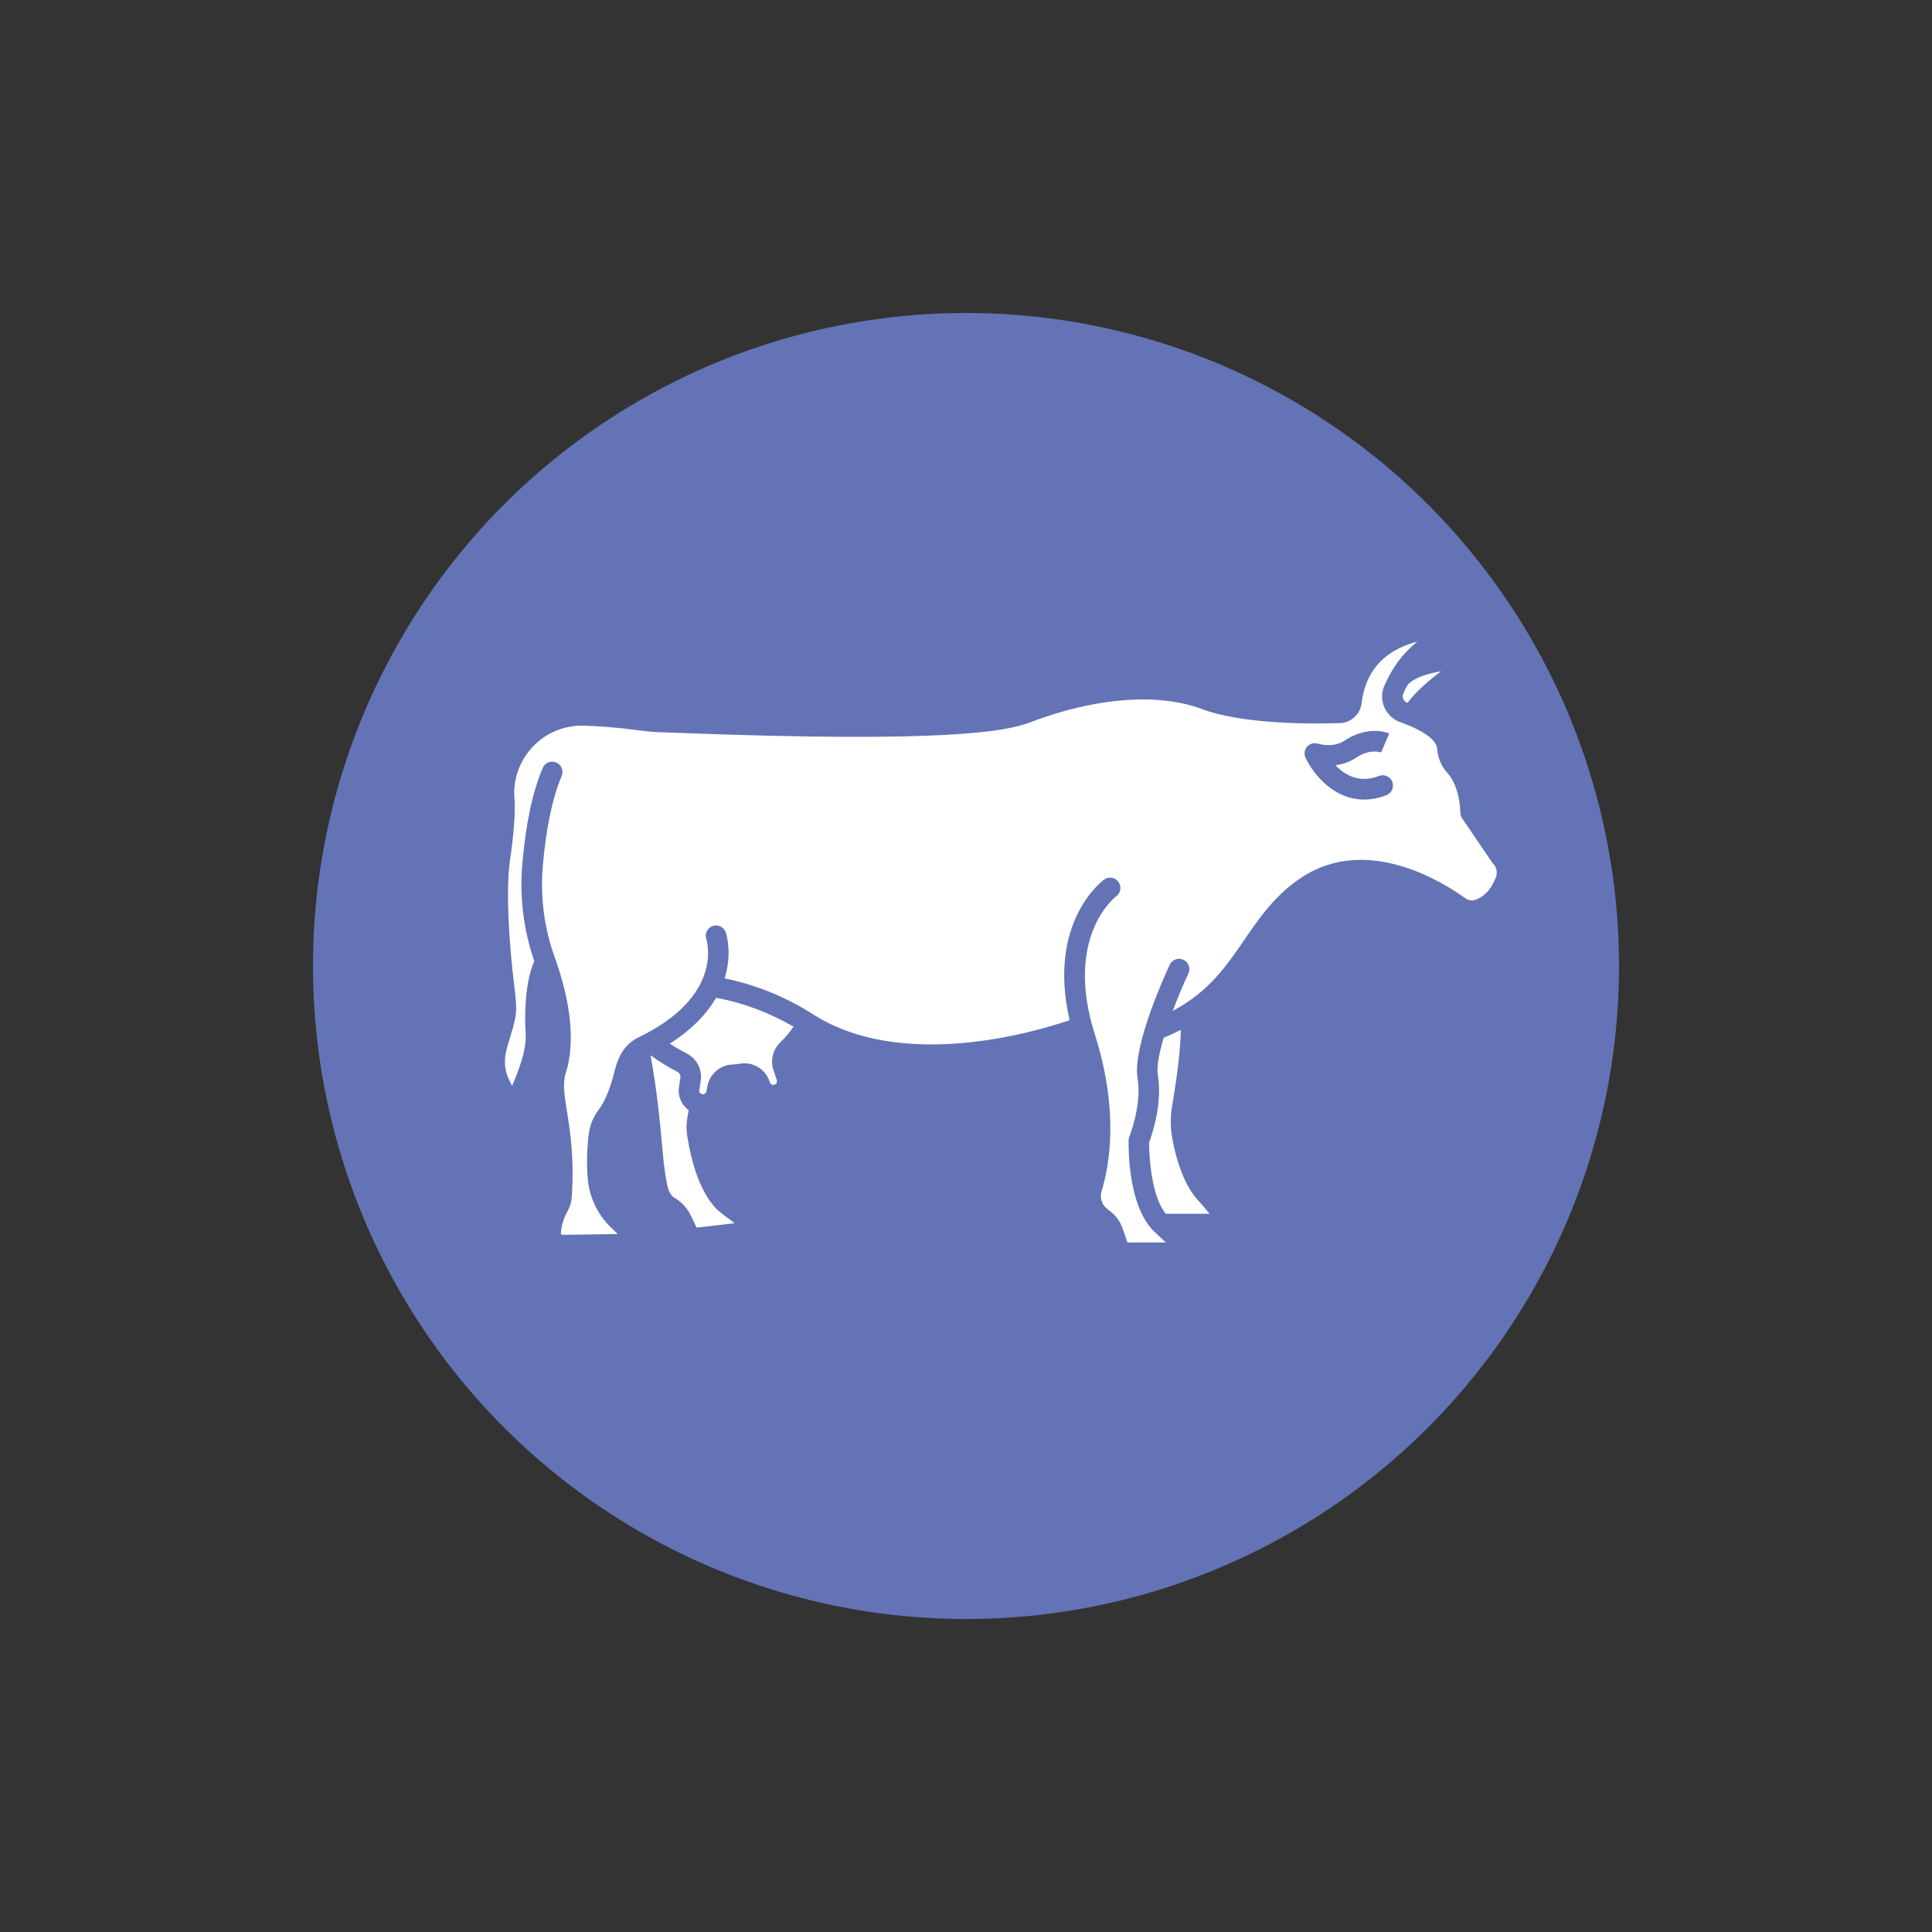 <?xml version="1.0" encoding="UTF-8"?>
<svg id="Layer_1" data-name="Layer 1" xmlns="http://www.w3.org/2000/svg" viewBox="0 0 560 560">
  <rect x="0" y="0" width="560" height="560" fill="#333333" stroke="none"/>
  <defs>
    <style>
      .cls-1 {
        fill: #fff;
      }

      .cls-2 {
        fill: #6373b6;
      }
    </style>
  </defs>
  <circle class="cls-2" cx="280" cy="280" r="189.28"/>
  <g>
    <path class="cls-1" d="m207.57,289.2c-2.45,4.24-6.55,8.93-13.42,13.29,1.56,1.04,3.19,1.99,4.86,2.84,2.94,1.48,4.6,4.68,4.1,7.94l-.39,2.59s-.01.06-.02.1c-.05.28.02.57.18.8.15.2.36.34.61.4.57.13,1.14-.22,1.27-.79l.27-1.49c.64-3.51,3.6-6.12,7.16-6.32.77-.03,1.54-.11,2.3-.24,3.64-.61,7.19,1.45,8.49,4.9l.16.44s.02.06.03.09c.09.27.29.5.55.62.27.12.57.13.84.02.5-.19.76-.73.62-1.25l-1.01-3.04c-.91-2.81-.14-5.89,1.98-7.94,1.43-1.39,2.73-2.93,3.86-4.57-6.95-4.06-14.55-6.89-22.46-8.39h0Z"/>
    <path class="cls-1" d="m339.79,329.93c-.57-3.13-.58-6.34-.03-9.48,1.58-9.18,2.44-16.82,2.5-21.95-1.55.81-3.2,1.58-4.97,2.31-1.31,4.45-2.08,8.43-1.69,10.76,1.39,8.3-1.65,17.24-2.52,19.54-.04,4.66.77,15.72,4.8,20.7h12.71s-2.56-3.06-2.56-3.06c-4.82-4.69-7.15-12.81-8.25-18.82Z"/>
    <path class="cls-1" d="m209.24,351.77c-6.47-4.86-9.07-16.22-10.05-22.56-.3-1.95-.24-3.93.15-5.86.1-.51.19-1.04.28-1.56-2.17-1.57-3.25-4.24-2.79-6.87l.38-2.54c.11-.7-.24-1.4-.87-1.72-2.71-1.38-5.31-2.98-7.76-4.79,1.93,10.9,2.66,18.84,3.25,25.3.33,3.57.61,6.65,1.02,9.26l.06.36c.53,3.33.94,5.42,2.63,6.41,1.99,1.15,3.59,2.88,4.6,4.95l1.79,3.68,11.02-1.28-3.71-2.77h0Z"/>
    <path class="cls-1" d="m149.06,285.74c1.12,8.8.54,8.84-1.97,17.51-1.55,5.36-.42,8.26,1.36,11.48,3.29-7.75,4.19-11.81,3.88-16.09-.15-2.01-.55-13.23,2.54-20.02-3.11-9.02-4.3-18.59-3.48-28.1,1.02-11.79,2.95-20.91,5.91-27.88.01-.03.02-.05.03-.08.66-1.51,2.43-2.19,3.93-1.53,1.51.66,2.19,2.43,1.53,3.93-2.67,6.3-4.5,15.07-5.46,26.07-.77,9.06.44,18.19,3.56,26.74,3.31,9.22,6.53,22.49,3.07,33.38-.91,2.86-.37,6.28.38,11,.92,5.78,2.18,13.7,1.37,24.99-.1,1.37-.51,2.71-1.19,3.91-1.12,1.96-1.78,4.15-1.94,6.4-.01.12.03.24.12.33.1.1.23.15.37.15l15.98-.24-1.87-1.8c-3.96-3.79-6.4-8.91-6.84-14.38-.33-4.33-.21-8.68.34-12.99.33-2.44,1.28-4.75,2.75-6.72,1.85-2.43,3.45-6.24,4.62-11.03.92-3.75,2.49-7.89,7.08-10.11,24.61-11.87,19.81-27.79,19.59-28.48-.52-1.56.32-3.25,1.88-3.78,1.56-.52,3.25.32,3.78,1.88.08.23,1.88,5.68-.2,12.86-.04.14-.09.29-.13.44,9.13,1.89,17.85,5.45,25.7,10.48,25.86,16.46,64.27,5.07,74.28,1.65-6.5-28.23,9.26-40.22,9.98-40.74,1.33-.98,3.2-.69,4.17.64.98,1.33.69,3.2-.64,4.17-.15.11-15.24,11.61-6.19,40.08,7.04,22.15,4.25,37.94,1.96,45.38-.6,1.92.07,4.02,1.68,5.23l.68.51c1.71,1.27,3,3.03,3.7,5.05l1.43,4.1h11.1s-3.36-3.18-3.36-3.18c-7.64-7.27-7.45-24.55-7.4-26.5,0-.36.08-.72.22-1.05.04-.09,3.66-9.13,2.37-16.85-1.56-9.34,8.2-30.52,9.32-32.9,0-.01.01-.03.02-.04.71-1.49,2.49-2.11,3.98-1.4,1.49.71,2.11,2.49,1.4,3.98-1.39,2.97-3.03,6.83-4.52,10.82,10.4-5.51,15.46-12.89,20.77-20.63,4.44-6.47,9.03-13.17,16.84-18.22,18.93-12.25,40.89,1.64,47.17,6.19.77.59,1.77.78,2.7.52,2.81-.87,4.9-3.13,6.22-6.7.47-1.34.15-2.84-.85-3.86-.12-.12-.22-.25-.32-.39l-8.65-12.71c-.33-.49-.51-1.08-.52-1.67,0-.07-.07-7.38-3.68-11.41-1.78-1.94-2.85-4.43-3.05-7.06-.18-2.61-3.88-5.29-10.71-7.76-2.03-.72-3.67-2.25-4.55-4.21-.88-1.93-.93-4.14-.14-6.11,1.03-2.42,2.31-4.73,3.82-6.88,1.67-2.29,3.63-4.36,5.84-6.14-.69.18-1.38.38-2.08.62-8.29,2.81-13.03,8.6-14.07,17.2-.37,3.23-3.05,5.71-6.3,5.81-8.05.26-28.07.39-40.04-4.09-12.74-4.76-30.9-3.34-49.83,3.9-7.03,2.69-25.13,5.93-100.89,3.05-3.35-.13-5.76-.22-7.03-.25-1.47-.03-3.56-.29-6.21-.61-5.12-.7-10.27-1.12-15.43-1.27-.73-.01-1.46.02-2.19.09-10.78,1.06-18.66,10.65-17.61,21.44.3,3.04-.3,10.81-1.29,17.27-1.3,8.45-.32,24.48,1.22,36.62h0Zm229.35-66.09c-.32-.69-.37-1.49-.12-2.21.53-1.56,2.22-2.4,3.78-1.87.04.01,4.29,1.35,7.68-.91,5.52-3.67,10.72-3,12.93-2.03l-1.2,2.73-1.15,2.75c-.13-.05-3.19-1.2-7.27,1.52-1.79,1.18-3.84,1.93-5.97,2.18,2.65,2.79,6.89,5.36,12.67,3.08,1.49-.54,3.15.18,3.77,1.64.64,1.52-.06,3.27-1.58,3.91-2.09.85-4.31,1.3-6.56,1.32-8.78,0-14.74-7.35-16.96-12.11h0Z"/>
    <path class="cls-1" d="m407.97,203.72c2.53-3.35,6.23-6.54,9.72-9.14-3.98.67-7.83,1.86-9.7,3.95-.49.85-.91,1.73-1.28,2.64-.19.47-.17,1,.04,1.46.22.49.63.87,1.14,1.05l.09.03h0Z"/>
  </g>
</svg>